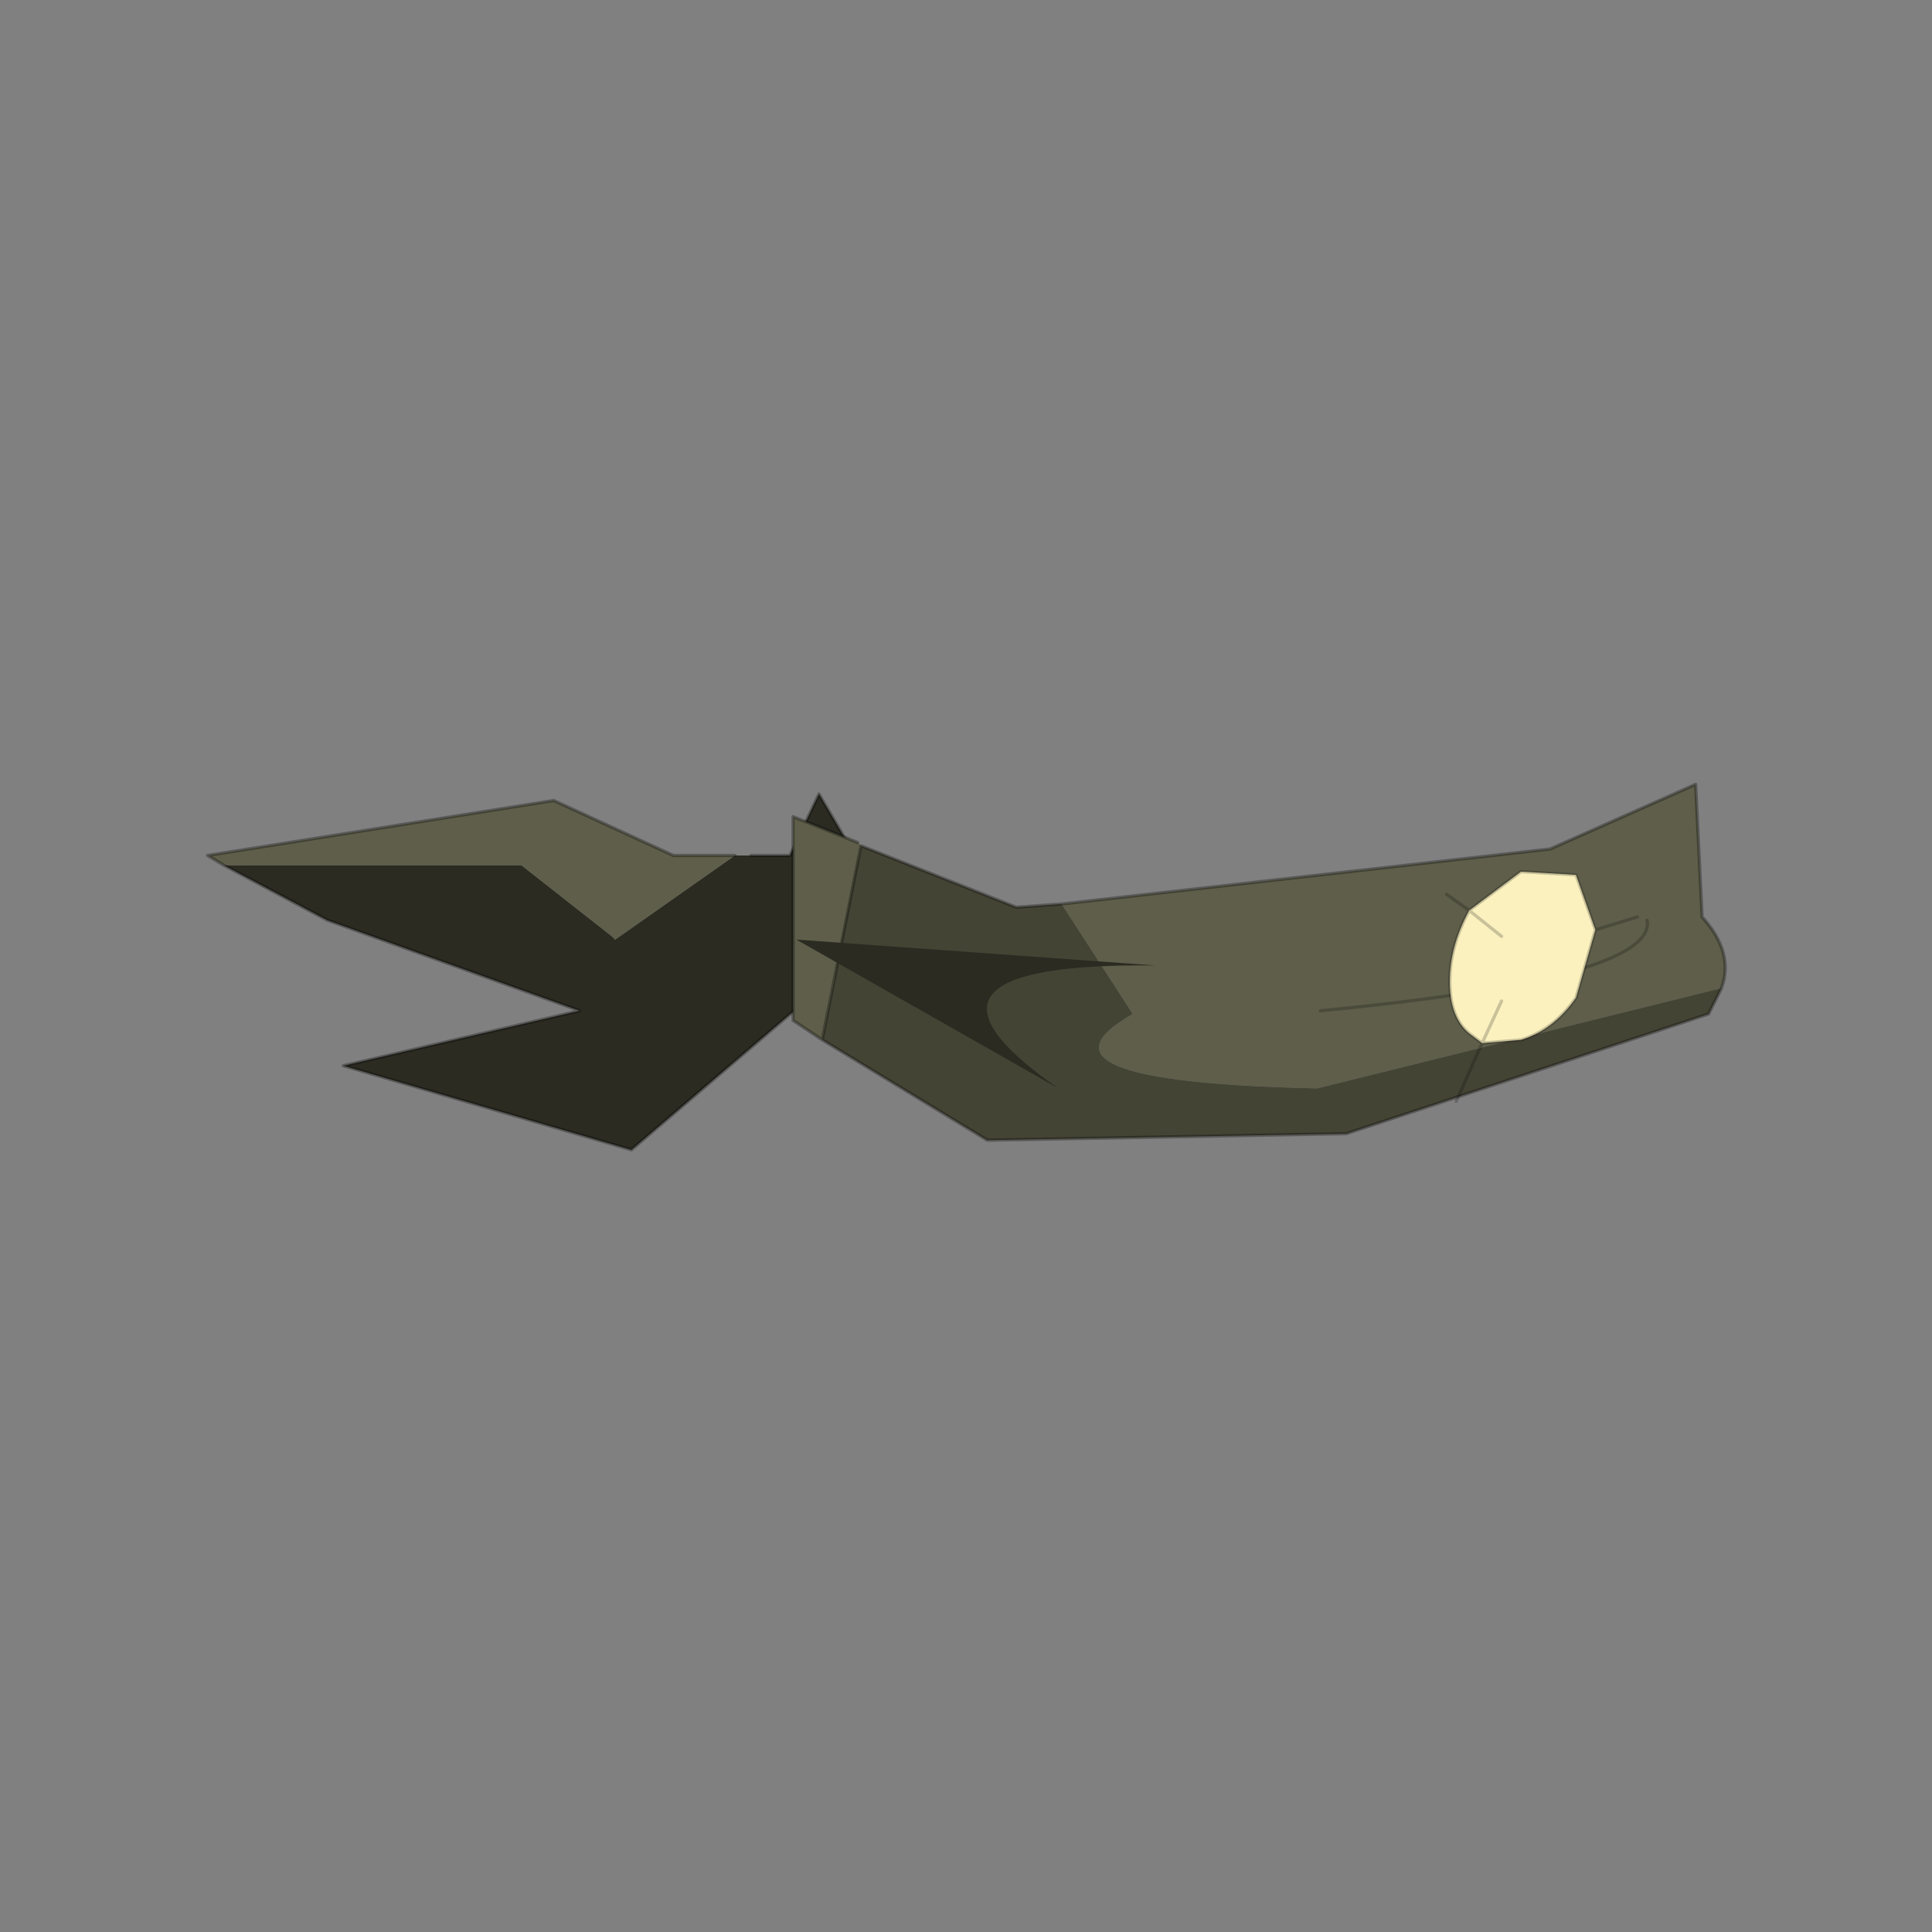 <?xml version="1.0" encoding="UTF-8" standalone="no"?>
<svg xmlns:xlink="http://www.w3.org/1999/xlink" height="440.0px" width="440.0px" xmlns="http://www.w3.org/2000/svg">
  <rect width="100%" height="100%" fill="#808080" stroke="none"/>
  <g transform="matrix(10.0, 0.0, 0.0, 10.0, 0.0, 0.0)">
    <use height="44.0" transform="matrix(0.909, 0.0, 0.0, 0.909, 2.0, 2.0)" width="44.0" xlink:href="#sprite0"/>
  </g>
  <defs>
    <g id="sprite0" transform="matrix(1.0, 0.0, 0.0, 1.0, 0.0, 0.0)">
      <use height="44.0" transform="matrix(1.0, 0.0, 0.0, 1.0, 0.0, 0.0)" width="44.0" xlink:href="#shape0"/>
      <use height="5.65" transform="matrix(1.621, 0.0, 0.0, 1.621, 3.0, 17.45)" width="23.45" xlink:href="#sprite1"/>
    </g>
    <g id="shape0" transform="matrix(1.0, 0.0, 0.0, 1.0, 0.0, 0.0)">
      <path d="M44.0 44.0 L0.0 44.0 0.0 0.0 44.0 0.0 44.0 44.0" fill="#43adca" fill-opacity="0.0" fill-rule="evenodd" stroke="none"/>
    </g>
    <g id="sprite1" transform="matrix(1.0, 0.0, 0.0, 1.0, 0.0, 0.0)">
      <use height="5.65" transform="matrix(1.0, 0.0, 0.0, 1.0, 0.0, 0.0)" width="23.45" xlink:href="#sprite2"/>
    </g>
    <g id="sprite2" transform="matrix(1.0, 0.0, 0.0, 1.0, 15.65, 12.6)">
      <use height="5.65" transform="matrix(1.0, 0.0, 0.0, 1.0, -15.65, -12.6)" width="23.45" xlink:href="#shape1"/>
    </g>
    <g id="shape1" transform="matrix(1.0, 0.0, 0.0, 1.0, 15.65, 12.6)">
      <path d="M-7.5 -11.5 L-9.35 -10.2 -9.4 -10.25 -10.8 -11.35 -15.4 -11.35 -13.8 -10.5 -9.9 -9.1 -13.55 -8.25 -9.1 -6.95 -6.0 -9.6 -5.35 -11.0 -6.2 -12.45 -6.65 -11.5 -7.25 -11.5 -7.5 -11.5" fill="#2b2b22" fill-rule="evenodd" stroke="none"/>
      <path d="M-7.5 -11.5 L-8.45 -11.5 -10.3 -12.35 -15.65 -11.5 -15.4 -11.35 -10.8 -11.35 -9.4 -10.25 -9.35 -10.2 -7.5 -11.5" fill="#5e5e4a" fill-rule="evenodd" stroke="none"/>
      <path d="M-15.4 -11.35 L-15.65 -11.5 -10.3 -12.35 -8.45 -11.5 -7.5 -11.5 M-15.4 -11.35 L-13.8 -10.5 -9.9 -9.1 -13.55 -8.25 -9.1 -6.95 -6.0 -9.6 -5.35 -11.0 -6.2 -12.45 -6.65 -11.5 -7.25 -11.5" fill="none" stroke="#000000" stroke-linecap="round" stroke-linejoin="round" stroke-opacity="0.302" stroke-width="0.05"/>
      <path d="M-5.55 -11.65 L-5.6 -11.7 -6.6 -12.1 -6.6 -8.95 -6.15 -8.65 -5.55 -11.65 M-2.45 -10.75 L-1.35 -9.05 Q-3.2 -8.0 1.5 -7.9 L7.75 -9.45 Q7.95 -10.0 7.45 -10.55 L7.35 -12.6 5.1 -11.6 -2.45 -10.75" fill="#5e5e4a" fill-rule="evenodd" stroke="none"/>
      <path d="M-5.55 -11.65 L-6.15 -8.65 -3.6 -7.1 1.95 -7.2 7.55 -9.05 7.75 -9.45 1.5 -7.9 Q-3.2 -8.0 -1.35 -9.05 L-2.45 -10.75 -3.15 -10.7 -5.55 -11.65" fill="#444435" fill-rule="evenodd" stroke="none"/>
      <path d="M-6.15 -8.65 L-6.6 -8.95 -6.6 -12.1 -5.6 -11.7 M-5.55 -11.65 L-3.15 -10.7 -2.45 -10.75 5.1 -11.6 7.35 -12.6 7.45 -10.55 Q7.95 -10.0 7.75 -9.45 L7.55 -9.05 1.95 -7.2 -3.6 -7.1 -6.15 -8.65 Z" fill="none" stroke="#000000" stroke-linecap="round" stroke-linejoin="round" stroke-opacity="0.302" stroke-width="0.05"/>
      <path d="M-2.5 -7.9 Q-5.3 -9.85 -1.0 -9.8 L-6.55 -10.2 -2.5 -7.9" fill="#2b2b22" fill-rule="evenodd" stroke="none"/>
      <path d="M6.6 -10.5 Q6.75 -9.6 1.55 -9.1" fill="none" stroke="#000000" stroke-linecap="round" stroke-linejoin="round" stroke-opacity="0.2" stroke-width="0.05"/>
      <path d="M4.05 -8.6 L4.65 -8.65 Q5.15 -8.8 5.5 -9.3 L5.8 -10.35 5.5 -11.2 4.65 -11.25 3.85 -10.65 4.35 -10.25 3.85 -10.65 Q3.55 -10.1 3.55 -9.55 3.55 -9.0 3.85 -8.75 L4.05 -8.6 4.35 -9.25 4.05 -8.6" fill="#fbf1bf" fill-rule="evenodd" stroke="none"/>
      <path d="M3.85 -10.65 L4.65 -11.25 5.5 -11.2 5.8 -10.35 5.5 -9.3 Q5.15 -8.8 4.65 -8.65 L4.05 -8.6 4.35 -9.25 M4.35 -10.25 L3.85 -10.65 3.5 -10.9 M3.85 -10.65 Q3.55 -10.1 3.55 -9.55 3.55 -9.0 3.85 -8.75 L4.05 -8.6 3.65 -7.7 M5.8 -10.35 L6.45 -10.55" fill="none" stroke="#000000" stroke-linecap="round" stroke-linejoin="round" stroke-opacity="0.2" stroke-width="0.05"/>
    </g>
  </defs>
</svg>

